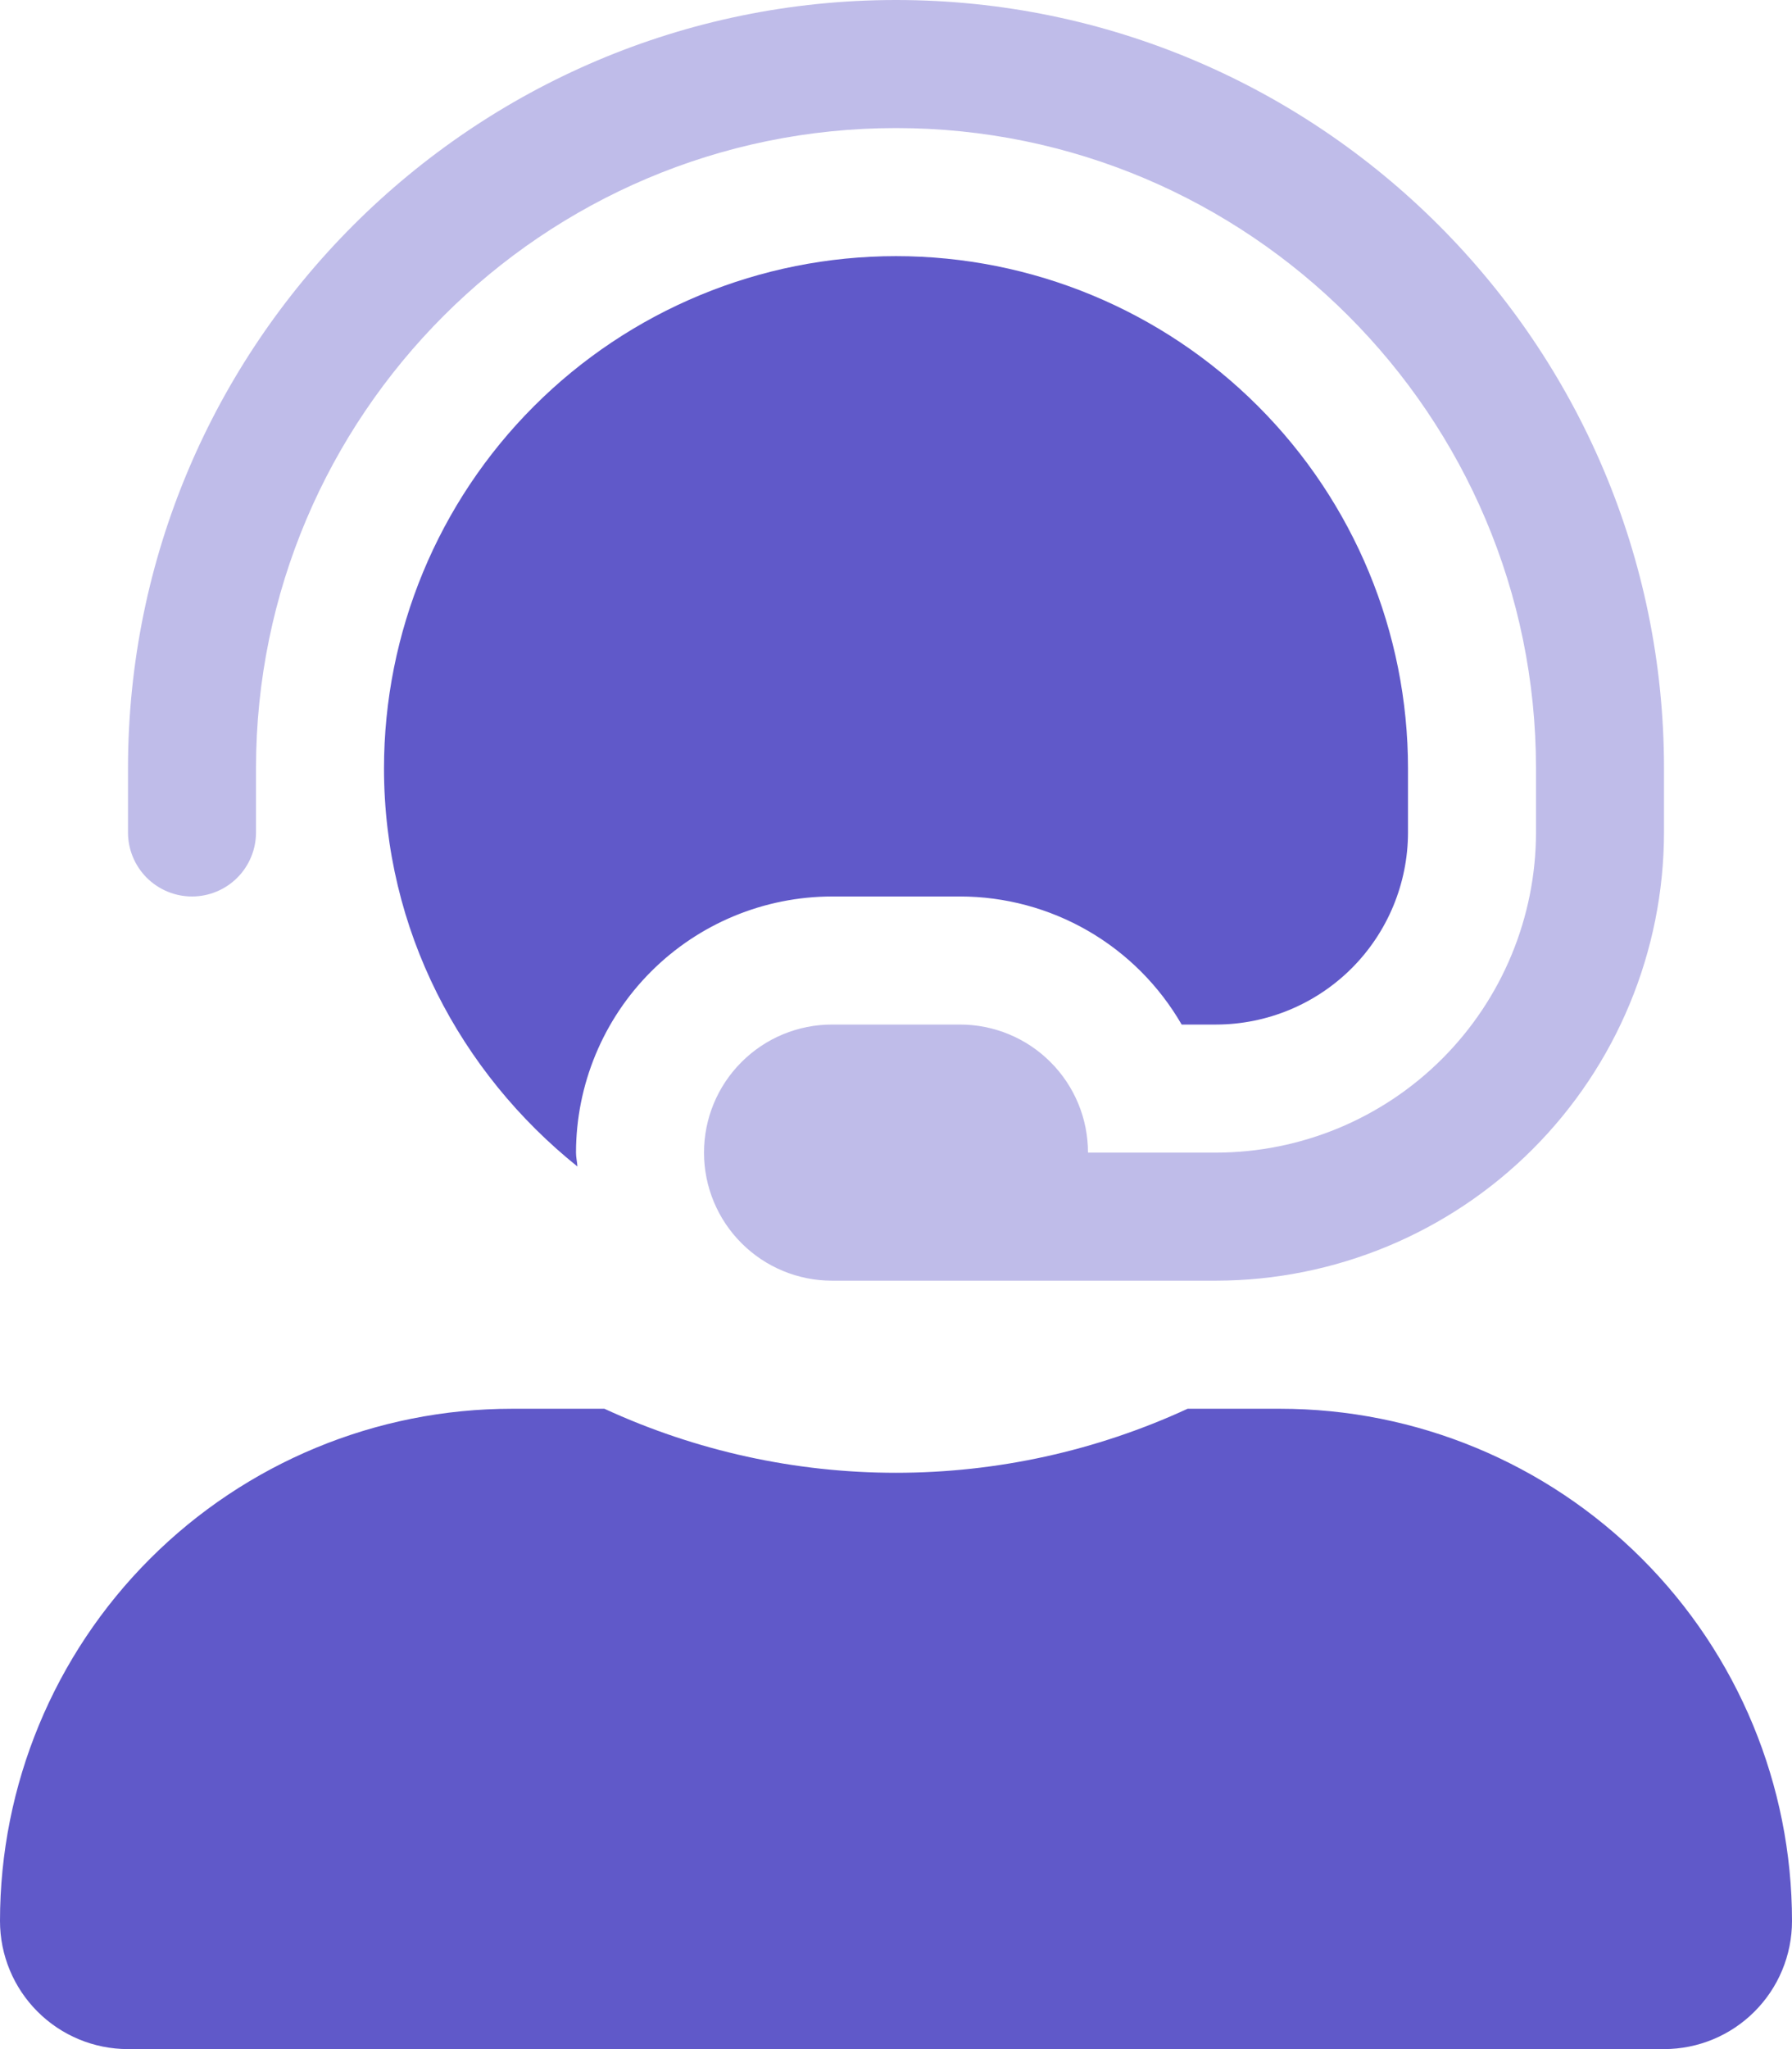 <svg width="42" height="48" viewBox="0 0 42 48" fill="none" xmlns="http://www.w3.org/2000/svg">
<g clip-path="url(#clip0_151_1691)">
<path opacity="0.4" d="M39 18V19.5C38.996 22.284 37.889 24.952 35.92 26.921C33.952 28.889 31.284 29.996 28.5 30H19.5C18.704 30 17.941 29.684 17.379 29.121C16.816 28.559 16.5 27.796 16.5 27C16.5 26.204 16.816 25.441 17.379 24.879C17.941 24.316 18.704 24 19.5 24H22.5C23.296 24 24.059 24.316 24.621 24.879C25.184 25.441 25.5 26.204 25.5 27H28.5C30.488 26.998 32.395 26.207 33.801 24.801C35.207 23.395 35.998 21.488 36 19.5V18C36 9.729 29.271 3 21 3C12.729 3 6 9.729 6 18V19.5C6 19.898 5.842 20.279 5.561 20.561C5.279 20.842 4.898 21 4.5 21C4.102 21 3.721 20.842 3.439 20.561C3.158 20.279 3 19.898 3 19.5V18C3 8.075 11.075 0 21 0C30.925 0 39 8.075 39 18Z" fill="#6059C9"/>
<path d="M30 33H27.834C25.692 33.988 23.36 34.5 21 34.5C18.64 34.5 16.308 33.988 14.166 33H12C8.817 33 5.765 34.264 3.515 36.515C1.264 38.765 0 41.817 0 45C0 45.796 0.316 46.559 0.879 47.121C1.441 47.684 2.204 48 3 48H39C39.796 48 40.559 47.684 41.121 47.121C41.684 46.559 42 45.796 42 45C42 41.817 40.736 38.765 38.485 36.515C36.235 34.264 33.183 33 30 33ZM13.533 27.325C13.527 27.216 13.5 27.112 13.5 27C13.502 25.409 14.134 23.884 15.259 22.759C16.384 21.634 17.909 21.002 19.5 21H22.5C23.553 21 24.587 21.278 25.499 21.804C26.411 22.331 27.168 23.088 27.695 24H28.5C29.693 23.999 30.837 23.524 31.681 22.681C32.524 21.837 32.999 20.693 33 19.5V18C33 14.817 31.736 11.765 29.485 9.515C27.235 7.264 24.183 6 21 6C17.817 6 14.765 7.264 12.515 9.515C10.264 11.765 9 14.817 9 18C9 21.789 10.791 25.125 13.533 27.325Z" fill="#6059C9"/>
</g>
<defs>
<clipPath id="clip0_151_1691">
<rect width="42" height="48" fill="white"/>
</clipPath>
</defs>
</svg>
